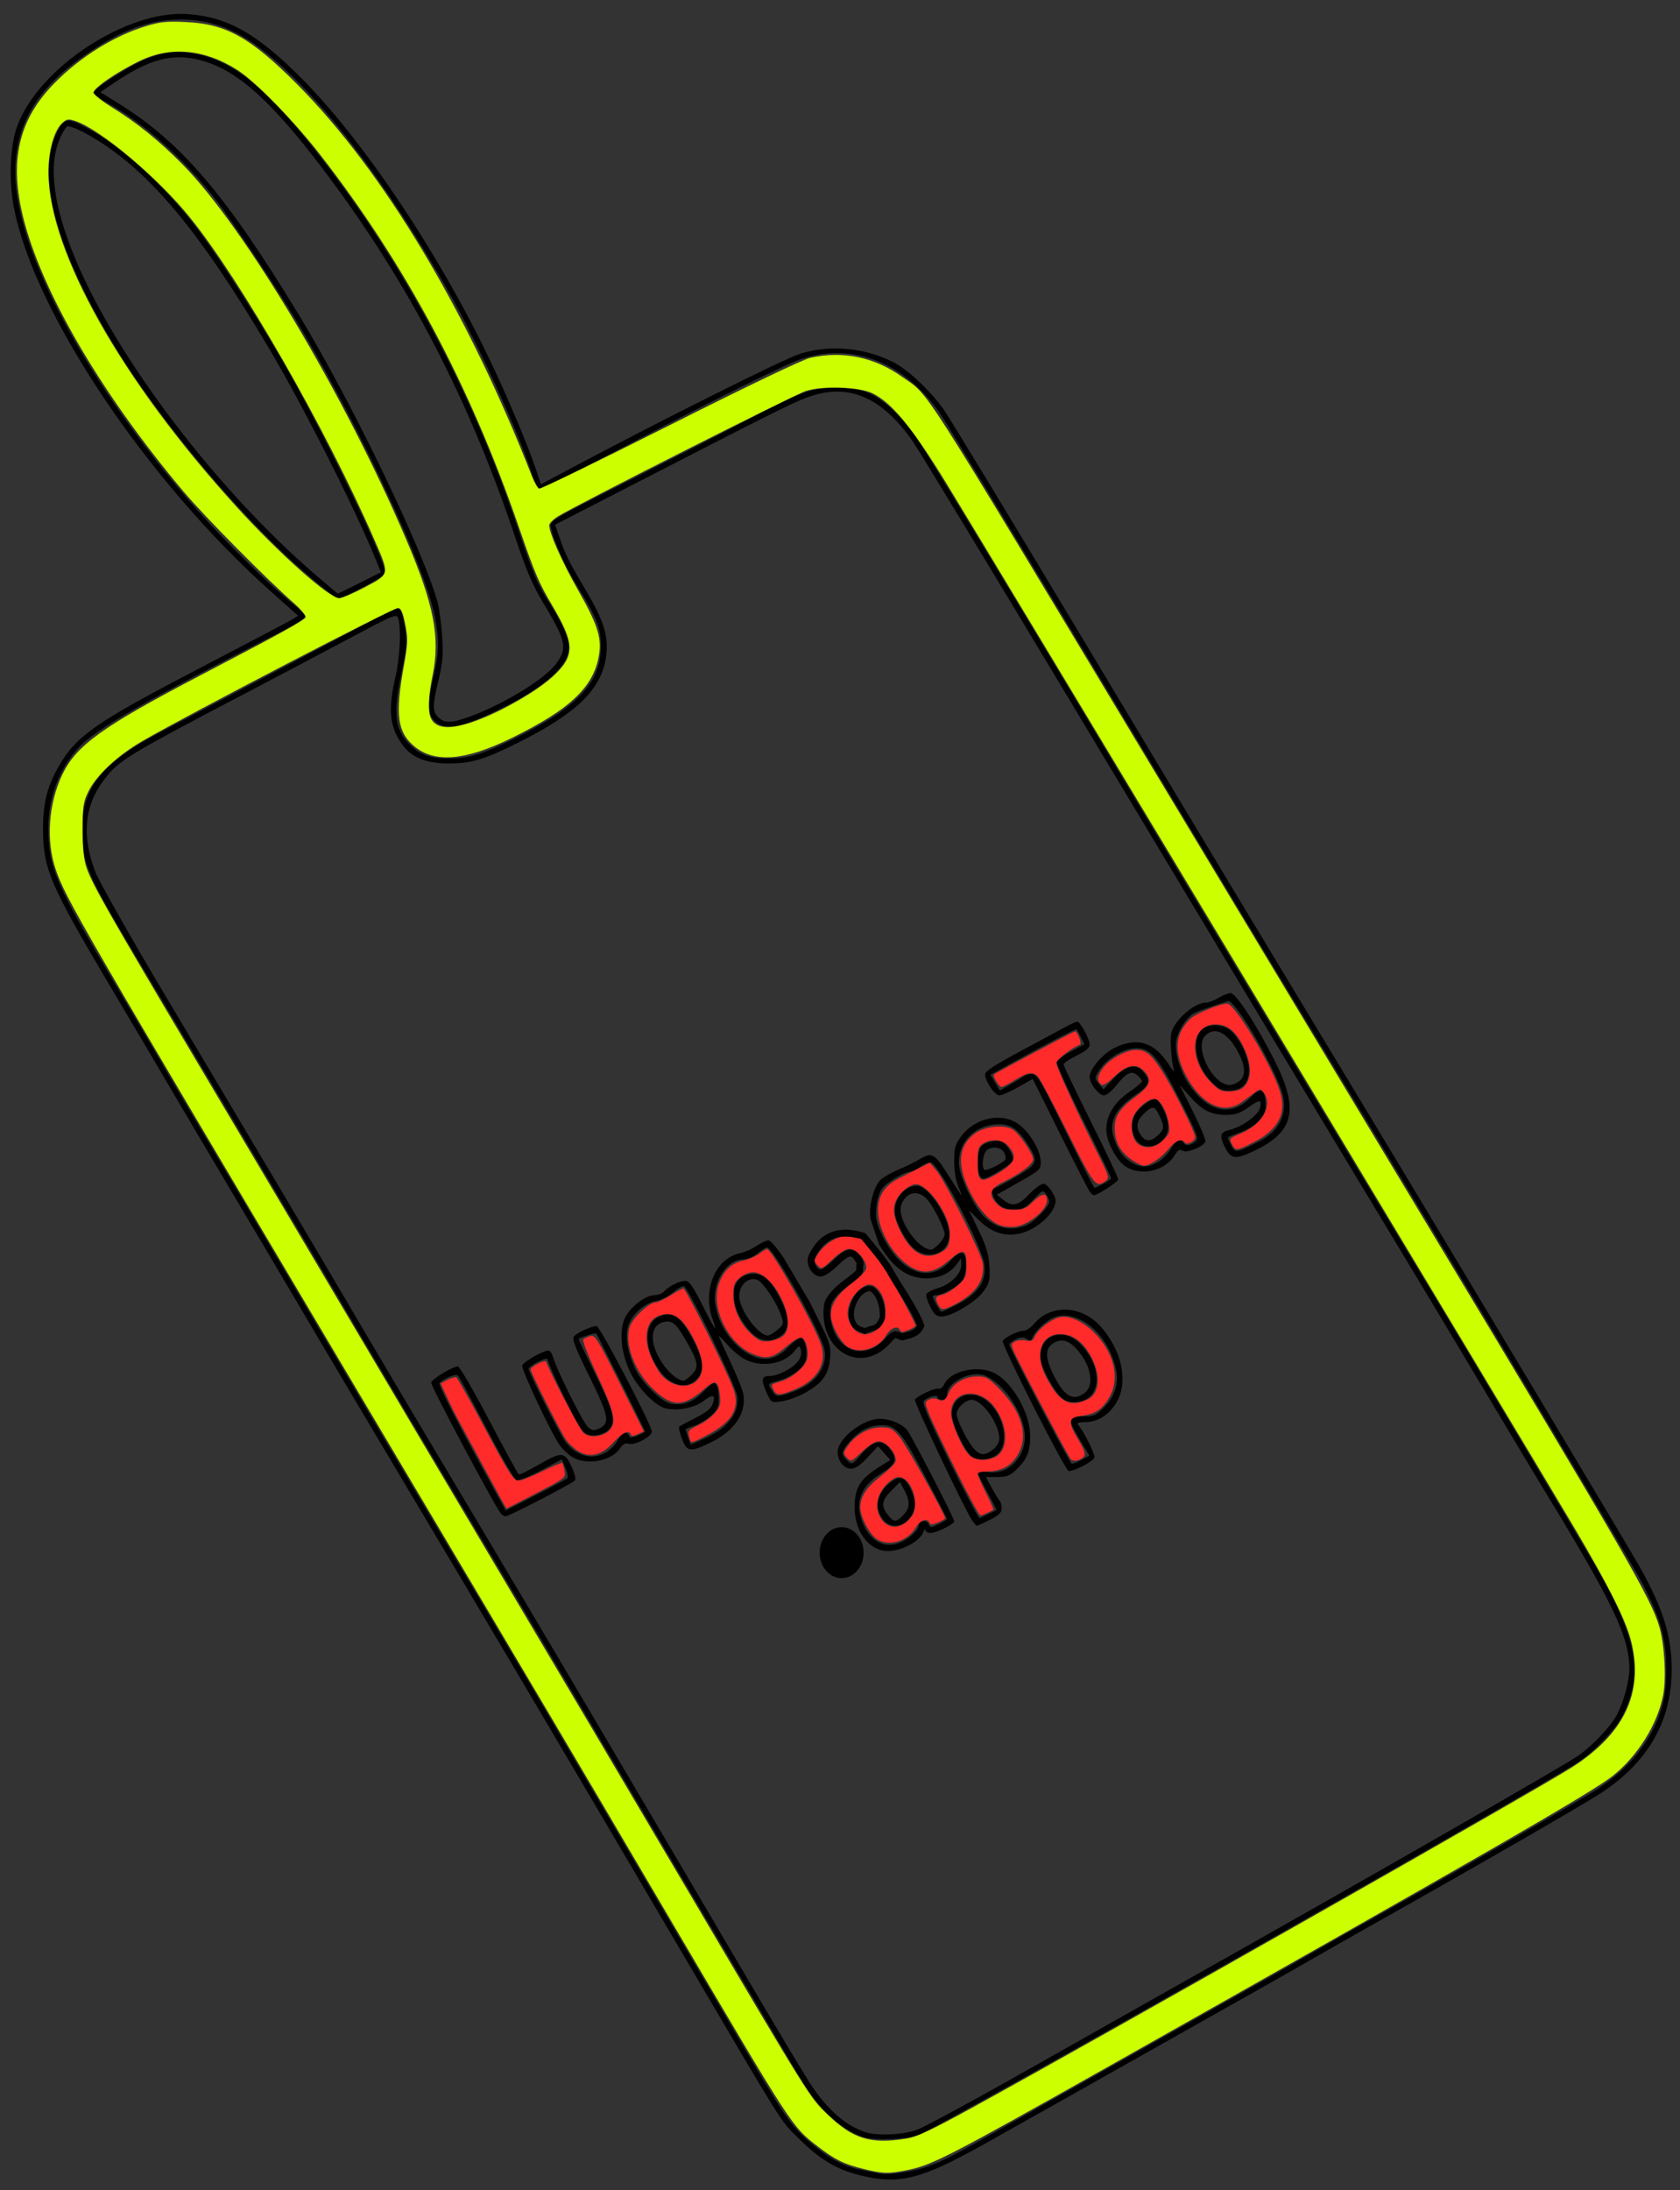 <?xml version="1.0" encoding="UTF-8" standalone="no"?>
<!-- Created with Inkscape (http://www.inkscape.org/) -->

<svg
   width="211mm"
   height="275mm"
   viewBox="0 0 211 275"
   version="1.1"
   id="svg1"
   sodipodi:docname="luggagetagapp.svg"
   inkscape:version="1.4.2 (f4327f4, 2025-05-13)"
   xmlns:inkscape="http://www.inkscape.org/namespaces/inkscape"
   xmlns:sodipodi="http://sodipodi.sourceforge.net/DTD/sodipodi-0.dtd"
   xmlns="http://www.w3.org/2000/svg"
   xmlns:svg="http://www.w3.org/2000/svg">
  <rect x="0" y="0" width="211" height="275" fill="#333333" stroke="none"/>
  <sodipodi:namedview
     id="namedview1"
     pagecolor="#ffffff"
     bordercolor="#000000"
     borderopacity="0.25"
     inkscape:showpageshadow="2"
     inkscape:pageopacity="0.0"
     inkscape:pagecheckerboard="0"
     inkscape:deskcolor="#d1d1d1"
     inkscape:document-units="mm"
     inkscape:zoom="1.0267829"
     inkscape:cx="179.68744"
     inkscape:cy="761.11511"
     inkscape:window-width="1920"
     inkscape:window-height="1017"
     inkscape:window-x="-8"
     inkscape:window-y="-8"
     inkscape:window-maximized="1"
     inkscape:current-layer="layer1" />
  <defs
     id="defs1" />
  <g
     inkscape:label="Layer 1"
     inkscape:groupmode="layer"
     id="layer1">
    <path
       style="fill:#000000;stroke-width:0.299"
       d="m 108.045,273.135 c -2.956,-0.728 -4.997,-1.939 -7.621,-4.517 -2.464,-2.422 -1.648,-1.13 -14.329,-22.693 -18.393,-31.277 -21.212,-36.039 -41.799,-70.618 -1.76,-2.956 -4.982,-8.398 -7.159,-12.093 -2.178,-3.695 -5.202,-8.801 -6.72,-11.347 -2.589,-4.34 -10.058,-16.98 -11.204,-18.961 -0.285,-0.493 -2.697,-4.567 -5.36,-9.053 C 6.167,110.903 5.378,109.029 5.405,103.792 5.422,100.721 5.988,98.592 7.454,96.09 9.649,92.344 12.044,90.686 25.035,83.919 30.948,80.84 36.159,78.096 36.615,77.822 L 37.446,77.324 34.077,74.318 C 18.381,60.31 4.2,39.107 1.722,25.941 1.091,22.589 1.265,18.349 2.134,15.92 4.779,8.525 15.994,1.163 23.687,1.772 c 4.998,0.395 8.687,2.511 14.338,8.221 7.679,7.761 16.968,21.633 23.314,34.819 2.324,4.829 5.053,11.302 6.08,14.421 l 0.518,1.574 2.736,-1.46 C 82.738,52.909 98.443,45.053 100.537,44.406 c 3.756,-1.16 8.033,-0.764 11.672,1.078 1.82,0.922 4.591,3.521 6.293,5.904 0.704,0.985 8.528,13.885 17.388,28.665 15.734,26.249 18.688,31.159 35.755,59.421 11.164,18.486 32.26,53.706 34.147,57.007 3.25,5.686 4.378,9.561 4.135,14.209 -0.311,5.946 -3.249,10.76 -8.796,14.413 -2.057,1.354 -15.24,8.963 -26.499,15.294 -3.449,1.939 -7.48,4.226 -8.958,5.082 -1.478,0.856 -5.375,3.069 -8.659,4.919 -11.266,6.343 -15.53,8.747 -17.767,10.016 -2.138,1.213 -5.836,3.293 -15.626,8.792 -7.89,4.431 -10.682,5.136 -15.577,3.929 z m 7.599,-0.83 c 1.829,-0.51 3.846,-1.485 8.217,-3.973 1.648,-0.938 4.742,-2.684 6.877,-3.88 2.135,-1.196 5.36,-3.016 7.166,-4.043 1.807,-1.027 8.122,-4.59 14.034,-7.916 5.912,-3.326 11.959,-6.75 13.437,-7.607 1.478,-0.857 5.509,-3.145 8.958,-5.085 11.132,-6.26 24.433,-13.934 26.435,-15.252 3.905,-2.571 6.639,-5.995 7.838,-9.814 0.51,-1.624 0.658,-2.816 0.65,-5.238 -0.012,-3.917 -0.694,-6.313 -3.104,-10.899 -1.53,-2.911 -24.24,-40.949 -38.24,-64.049 C 158.321,118.72 154.14,111.774 136.641,82.592 127.039,66.58 118.608,52.672 117.905,51.687 113.5,45.51 107.197,43.041 100.836,45.003 98.891,45.602 90.021,50.01 74.943,57.871 71.189,59.829 67.944,61.364 67.733,61.283 67.522,61.202 67.117,60.42 66.834,59.547 65.09,54.171 59.924,42.912 56.203,36.381 49.965,25.431 43.575,16.535 37.577,10.452 31.719,4.511 27.766,2.414 22.497,2.453 18.404,2.484 14.502,4.066 9.621,7.675 3.49,12.208 1.092,17.674 2.166,24.664 3.731,34.84 12.507,50.116 24.81,64.079 c 3.386,3.843 9.049,9.39 12.093,11.846 0.779,0.629 1.418,1.3 1.418,1.491 5.98e-4,0.191 -1.51,1.119 -3.358,2.062 -16.958,8.655 -22.896,12.059 -25.052,14.362 -2.424,2.59 -3.837,6.272 -3.837,9.999 0,5.073 0.815,6.995 8.329,19.635 2.595,4.366 5.296,8.946 6.002,10.178 0.706,1.232 2.049,3.516 2.985,5.076 2.237,3.728 10.271,17.268 15.148,25.53 5.157,8.735 13.949,23.543 20.743,34.936 5.628,9.437 9.184,15.45 16.514,27.919 2.269,3.859 5.632,9.57 7.474,12.69 1.842,3.12 5.675,9.637 8.517,14.482 6.779,11.553 7.461,12.563 9.885,14.65 2.405,2.07 4.25,3.067 6.524,3.526 0.903,0.182 1.911,0.388 2.239,0.458 0.896,0.189 3.377,-0.103 5.21,-0.614 z m -7.153,-3.966 c -2.313,-0.703 -4.983,-2.926 -6.896,-5.739 -0.632,-0.929 -2.111,-3.347 -3.287,-5.375 -1.176,-2.027 -5.124,-8.725 -8.773,-14.883 -3.649,-6.159 -10.035,-16.975 -14.193,-24.037 -4.158,-7.062 -10.81,-18.282 -14.782,-24.933 -7.137,-11.951 -13.391,-22.495 -18.506,-31.203 -1.447,-2.463 -4.67,-7.905 -7.161,-12.093 -2.492,-4.188 -6.116,-10.302 -8.055,-13.586 -1.939,-3.285 -5.775,-9.734 -8.525,-14.333 -7.153,-11.961 -7.73,-13.192 -7.979,-17.036 -0.375,-5.783 2.157,-9.184 9.821,-13.188 1.699,-0.888 4.433,-2.328 6.075,-3.201 1.642,-0.872 4.262,-2.257 5.823,-3.077 6.251,-3.286 14.578,-7.683 16.19,-8.551 1.113,-0.599 1.81,-0.817 1.999,-0.627 0.16,0.161 0.435,1.202 0.613,2.315 0.286,1.796 0.234,2.449 -0.46,5.82 -1.097,5.325 -0.784,7.268 1.493,9.268 1.198,1.052 2.548,1.414 5.028,1.346 2.165,-0.059 4.054,-0.677 7.834,-2.56 7.861,-3.917 10.748,-7.033 10.719,-11.566 -0.014,-2.258 -0.52,-3.551 -2.895,-7.398 -1.578,-2.557 -3.042,-5.792 -3.376,-7.459 -0.168,-0.839 -0.125,-0.865 9.785,-5.887 5.474,-2.774 12.075,-6.155 14.67,-7.513 7.145,-3.74 8.236,-4.141 11.259,-4.141 1.791,0 2.977,0.169 4.03,0.575 1.773,0.684 4.129,2.828 6.022,5.482 1.21,1.695 13.874,22.592 26.821,44.257 3.938,6.589 9.806,16.355 20.545,34.189 13.477,22.381 16.724,27.769 17.911,29.71 1.833,3.001 16.868,28.161 19.596,32.793 5.81,9.865 6.684,14.312 3.892,19.796 -0.796,1.564 -3.408,4.316 -5.333,5.62 -4.55,3.082 -80.906,46.234 -83.16,46.997 -1.529,0.517 -5.352,0.642 -6.742,0.219 z m 6.715,-0.939 c 0.913,-0.342 6.662,-3.445 12.776,-6.898 6.114,-3.452 17.566,-9.914 25.449,-14.36 20.983,-11.834 42.752,-24.319 44.67,-25.62 1.898,-1.287 4.237,-3.766 5.038,-5.338 0.835,-1.639 1.502,-4.162 1.502,-5.68 0,-3.877 -1.993,-8.099 -10.157,-21.513 -1.348,-2.214 -5.173,-8.594 -8.502,-14.178 -3.329,-5.584 -8.976,-14.99 -12.549,-20.902 -3.573,-5.912 -9.685,-16.057 -13.582,-22.544 C 155.954,123.88 144.533,104.867 134.471,88.116 124.409,71.365 115.511,56.692 114.698,55.511 c -3.68,-5.346 -7.68,-7.267 -12.347,-5.927 -2.108,0.605 -3.387,1.239 -26.61,13.198 l -6.028,3.104 0.543,1.56 c 0.801,2.298 1.158,3.014 3.345,6.715 2.19,3.704 2.802,5.613 2.558,7.977 -0.437,4.229 -3.569,7.365 -11.112,11.124 -4.223,2.104 -5.846,2.592 -8.659,2.6 -2.914,0.008 -4.751,-0.758 -5.946,-2.482 -1.524,-2.2 -1.716,-4.284 -0.773,-8.399 0.567,-2.472 0.735,-6.071 0.343,-7.356 -0.183,-0.6 -0.557,-0.444 -6.315,2.628 -3.367,1.796 -8.406,4.461 -11.197,5.922 -16.911,8.851 -17.599,9.27 -19.564,11.913 -2.352,3.164 -2.676,6.982 -0.966,11.378 0.479,1.232 4.473,8.286 8.875,15.676 11.38,19.104 17.613,29.609 22.855,38.519 5.446,9.257 9.013,15.264 17.461,29.412 3.482,5.83 9.221,15.505 12.754,21.499 3.533,5.994 8.366,14.191 10.739,18.214 2.373,4.024 6.844,11.615 9.935,16.871 3.091,5.255 6.287,10.59 7.102,11.855 2.141,3.322 4.582,5.465 7.097,6.23 1.531,0.466 4.711,0.296 6.417,-0.342 z m 4.633,-76.391 c 0,0.364 -2.236,1.467 -2.974,1.467 -0.335,0 -0.618,-0.168 -0.628,-0.373 -0.01,-0.205 -0.138,-0.077 -0.284,0.285 -0.572,1.42 -3.55,2.719 -5.221,2.276 -2.197,-0.582 -3.592,-3.084 -3.377,-6.059 0.147,-2.032 0.836,-3.003 3.177,-4.479 l 1.293,-0.816 -0.774,-0.866 -0.774,-0.866 -1.314,1.418 c -0.901,0.972 -1.552,1.418 -2.07,1.418 -0.888,0 -1.685,-0.988 -1.685,-2.089 0,-1.705 3.156,-4.182 5.329,-4.182 1.188,0 2.725,0.629 3.363,1.377 0.162,0.19 0.77,1.28 1.539,2.718 1.772,3.316 4.399,8.485 4.399,8.77 m -5.718,2.062 c 0.739,-0.535 1.239,-1.138 1.239,-1.493 0,-0.711 1.041,-0.829 1.302,-0.148 0.151,0.392 0.302,0.385 1.226,-0.055 0.58,-0.277 1.048,-0.579 1.04,-0.672 -0.008,-0.093 -1.251,-2.509 -2.762,-5.37 -3.007,-5.694 -3.668,-6.45 -5.573,-6.374 -1.5,0.06 -2.668,0.672 -3.848,2.016 -1.102,1.256 -1.157,1.657 -0.326,2.409 0.606,0.548 0.63,0.537 1.815,-0.85 1.439,-1.683 2.533,-1.875 3.522,-0.618 1.018,1.295 0.79,1.926 -1.131,3.125 -2.639,1.646 -3.359,3.781 -2.163,6.414 1.186,2.611 3.41,3.246 5.66,1.617 z m -3.218,-2.278 c -0.997,-1.267 -0.838,-2.935 0.396,-4.17 1.515,-1.515 2.335,-1.385 3.145,0.497 0.554,1.288 0.601,1.664 0.313,2.537 -0.648,1.963 -2.722,2.574 -3.854,1.136 z m 2.53,-0.543 c 0.866,-0.866 0.909,-1.725 0.157,-3.138 l -0.551,-1.034 -1.079,1.079 c -1.234,1.234 -1.338,1.923 -0.46,3.039 0.764,0.972 1.008,0.979 1.933,0.054 z m 8.666,0.657 v -2.3e-4 c -1.06,-1.618 -7.348,-14.892 -7.181,-15.162 0.303,-0.49 2.56,-1.537 2.972,-1.379 0.21,0.081 0.527,-0.173 0.706,-0.564 0.75,-1.646 4.13,-2.43 6.213,-1.441 2.289,1.086 4.578,5.062 4.583,7.962 0.003,1.949 -0.412,2.938 -1.78,4.238 -0.774,0.736 -1.192,0.894 -2.367,0.896 l -1.426,0.002 0.735,1.344 c 0.404,0.739 0.852,1.471 0.996,1.627 0.144,0.156 0.262,0.59 0.262,0.965 0,0.518 -0.357,0.863 -1.483,1.433 -0.816,0.413 -1.552,0.752 -1.635,0.752 -0.084,0 -0.351,-0.303 -0.593,-0.673 m 2.07,-0.824 c 0.493,-0.233 0.931,-0.441 0.973,-0.462 0.043,-0.021 -0.461,-1.018 -1.12,-2.216 -0.659,-1.198 -1.197,-2.309 -1.197,-2.469 0,-0.173 0.515,-0.215 1.269,-0.103 2.647,0.393 4.92,-2.073 4.591,-4.981 -0.341,-3.018 -3.218,-6.841 -5.466,-7.262 -1.732,-0.325 -4.276,1.127 -4.276,2.44 0,0.526 -0.164,0.725 -0.597,0.725 -0.328,0 -0.597,-0.143 -0.597,-0.319 0,-0.375 -1.166,-0.084 -1.705,0.425 -0.279,0.264 0.449,1.992 3.202,7.605 1.959,3.995 3.667,7.214 3.795,7.152 0.128,-0.061 0.635,-0.302 1.128,-0.535 z m -2.32,-7.386 c -0.98,-1.085 -2.308,-4.035 -2.308,-5.125 0,-2.367 2.523,-3.268 4.499,-1.606 2.028,1.707 2.73,5.128 1.338,6.52 -0.901,0.901 -2.802,1.015 -3.528,0.21 z m 2.877,-0.694 c 0.469,-0.369 0.787,-0.916 0.787,-1.353 0,-1.868 -2.152,-4.896 -3.481,-4.896 -0.763,0 -1.897,1.066 -1.887,1.773 0.01,0.69 1.11,2.995 1.965,4.116 0.865,1.135 1.518,1.224 2.617,0.36 z m -61.838,8.009 c -0.881,-1.13 -8.741,-15.895 -8.736,-16.409 0.004,-0.403 2.698,-2.029 3.36,-2.029 0.208,0 1.966,3.022 3.907,6.717 1.941,3.694 3.618,6.77 3.727,6.836 0.109,0.066 1.206,-0.464 2.438,-1.177 2.959,-1.713 3.307,-1.699 4.183,0.172 0.438,0.934 0.596,1.604 0.422,1.779 -0.422,0.422 -8.275,4.485 -8.669,4.485 -0.188,0 -0.473,-0.168 -0.633,-0.373 z m 8.362,-4.393 c 0.127,-0.113 0.026,-0.696 -0.225,-1.296 l -0.456,-1.092 -2.62,1.395 c -1.461,0.778 -2.823,1.317 -3.079,1.218 -0.253,-0.097 -1.718,-2.575 -3.255,-5.507 -3.361,-6.408 -3.874,-7.352 -4.154,-7.649 -0.226,-0.24 -1.986,0.521 -2.27,0.981 -0.156,0.253 2.237,4.929 6.423,12.55 l 1.895,3.449 3.756,-1.923 c 2.066,-1.057 3.86,-2.015 3.987,-2.127 z m 58.608,-8.895 c -2.229,-4.393 -3.993,-8.141 -3.922,-8.328 0.171,-0.446 1.9,-1.302 2.628,-1.302 0.314,0 0.896,-0.387 1.294,-0.86 2.131,-2.532 6.022,-2.358 8.423,0.376 2.434,2.772 3.343,6.393 2.234,8.9 -0.807,1.824 -2.377,2.995 -4.082,3.043 -1.141,0.032 -1.265,0.096 -0.929,0.485 0.625,0.723 1.953,3.387 1.953,3.917 0,0.442 -2.43,1.756 -3.247,1.756 -0.165,0 -2.123,-3.594 -4.352,-7.987 z m 6.008,6.557 0.947,-0.51 -1.159,-1.941 c -1.599,-2.677 -1.563,-2.986 0.346,-2.986 1.37,0 1.645,-0.117 2.659,-1.131 1.322,-1.322 1.854,-2.969 1.515,-4.692 -0.844,-4.29 -4.511,-7.545 -7.553,-6.705 -1.005,0.277 -2.663,1.779 -3.003,2.72 -0.113,0.311 -0.272,0.326 -0.706,0.065 -0.43,-0.258 -0.758,-0.237 -1.401,0.092 -0.462,0.236 -0.798,0.54 -0.746,0.675 0.586,1.54 7.635,14.934 7.857,14.929 0.164,-0.003 0.725,-0.237 1.245,-0.517 z m -2.842,-8.078 c -0.435,-0.467 -1.179,-1.662 -1.652,-2.655 -0.679,-1.424 -0.818,-2.034 -0.658,-2.885 0.417,-2.223 3.012,-2.811 4.792,-1.086 3.195,3.097 2.881,7.438 -0.541,7.466 -0.886,0.007 -1.331,-0.185 -1.941,-0.84 z m 3.224,-0.323 c 1.313,-1.009 0.714,-3.756 -1.246,-5.716 -0.976,-0.976 -1.862,-1.104 -2.853,-0.41 -0.92,0.644 -0.851,1.868 0.226,4.001 1.319,2.613 2.439,3.227 3.873,2.125 z m -64.366,8.069 c -0.511,-0.312 -1.225,-0.982 -1.586,-1.489 -1.075,-1.51 -4.867,-9.581 -4.703,-10.01 0.203,-0.53 2.907,-2.023 3.354,-1.852 0.194,0.075 0.432,0.451 0.529,0.836 0.346,1.377 3.729,8.167 4.348,8.726 0.523,0.472 0.758,0.512 1.368,0.234 1.465,-0.668 1.312,-1.536 -1.156,-6.539 -1.844,-3.737 -2.217,-4.719 -1.929,-5.066 0.394,-0.475 2.183,-1.292 2.829,-1.292 0.384,0 6.713,12.062 6.925,13.197 0.119,0.635 -2.114,1.842 -2.929,1.583 -0.393,-0.125 -0.71,0.044 -1.046,0.557 -1.062,1.621 -4.214,2.206 -6.004,1.114 z m 4.274,-0.614 c 0.526,-0.321 1.167,-0.992 1.426,-1.492 0.477,-0.922 1.202,-1.204 1.42,-0.551 0.091,0.273 0.343,0.265 1.07,-0.036 0.523,-0.217 0.951,-0.446 0.951,-0.51 0,-0.133 -5.989,-12.15 -6.135,-12.308 -0.112,-0.122 -2.226,0.548 -2.226,0.705 0,0.059 0.967,2.072 2.15,4.473 2.383,4.839 2.644,6.099 1.46,7.058 -0.38,0.307 -1.139,0.559 -1.687,0.559 -0.78,0 -1.15,-0.211 -1.704,-0.97 -0.753,-1.034 -4.101,-8.033 -4.101,-8.574 0,-0.182 -0.519,-0.057 -1.194,0.288 -0.657,0.335 -1.194,0.743 -1.194,0.906 0,0.418 3.828,8.022 4.557,9.052 1.346,1.902 3.456,2.469 5.208,1.401 z m 25.535,-18.858 c 0.066,0.09 0.674,1.369 1.39,2.817 1.162,2.348 1.289,2.806 1.17,4.233 -0.094,1.132 -0.366,1.906 -0.929,2.644 -0.91,1.193 -3.477,2.558 -5.261,2.797 -1.203,0.161 -1.217,0.152 -1.826,-1.224 -0.689,-1.557 -0.584,-1.977 0.492,-1.977 1.038,0 3.006,-1.063 3.574,-1.93 0.285,-0.435 0.397,-0.979 0.28,-1.35 -0.192,-0.604 -0.216,-0.599 -0.821,0.171 -1.278,1.625 -4.091,2.094 -6.177,1.03 -0.633,-0.323 -1.635,-1.153 -2.228,-1.845 -0.592,-0.692 -1.077,-1.184 -1.077,-1.094 0,0.091 0.657,1.559 1.459,3.264 0.802,1.704 1.535,3.52 1.628,4.035 0.424,2.346 -1.145,4.656 -4.13,6.081 -2.585,1.234 -2.945,1.187 -3.576,-0.465 h -4.65e-4 c -0.286,-0.749 -0.445,-1.437 -0.354,-1.528 0.091,-0.091 1.01,-0.587 2.04,-1.102 1.341,-0.669 1.956,-1.167 2.16,-1.751 0.416,-1.185 0.061,-1.296 -1.162,-0.364 -1.139,0.869 -3.308,1.278 -4.794,0.905 -1.323,-0.332 -3.567,-2.697 -4.489,-4.732 -1.085,-2.394 -1.309,-5.055 -0.559,-6.635 0.639,-1.346 2.598,-2.841 3.723,-2.841 0.448,0 0.989,-0.21 1.202,-0.468 0.526,-0.634 1.909,-1.324 2.653,-1.324 0.473,0 0.945,0.669 2.108,2.986 0.824,1.642 1.549,2.986 1.61,2.986 0.061,0 -0.068,-0.504 -0.288,-1.12 -1.324,-3.71 0.35,-7.71 3.49,-8.338 0.539,-0.108 1.443,-0.51 2.008,-0.893 0.565,-0.384 1.244,-0.696 1.508,-0.693 0.268,0.002 1.128,0.999 1.941,2.248 m 10.871,-4.983 c -0.267,-1.424 0.414,-4.113 1.32,-4.922 0.375,-0.335 1.397,-0.908 2.271,-1.273 0.874,-0.365 2.016,-0.924 2.538,-1.243 1.532,-0.934 1.886,-0.766 3.418,1.619 0.777,1.21 1.576,2.453 1.776,2.762 0.2,0.309 0.102,-0.042 -0.217,-0.781 -0.378,-0.873 -0.584,-2.033 -0.588,-3.314 -0.006,-1.704 0.11,-2.132 0.855,-3.159 1.731,-2.389 5.194,-3.104 7.292,-1.504 1.387,1.058 2.672,3.24 2.714,4.607 0.031,1.033 -0.036,1.097 -2.745,2.63 l -2.776,1.571 0.801,0.63 c 1.185,0.932 1.873,0.781 3.323,-0.733 0.739,-0.772 1.52,-1.322 1.799,-1.268 0.271,0.052 0.75,0.535 1.064,1.073 0.493,0.844 0.52,1.102 0.199,1.877 -0.55,1.328 -2.513,2.866 -4.165,3.262 -1.976,0.474 -3.663,-0.06 -5.273,-1.668 l -1.235,-1.234 1.229,2.562 c 0.965,2.011 1.252,2.981 1.336,4.512 0.097,1.772 0.027,2.06 -0.769,3.153 -0.967,1.328 -3.993,3.127 -5.259,3.127 -0.605,0 -0.909,-0.267 -1.397,-1.223 -0.343,-0.673 -0.562,-1.386 -0.485,-1.586 0.076,-0.199 0.713,-0.534 1.414,-0.744 1.642,-0.492 2.97,-1.802 2.958,-2.918 l -0.009,-0.844 -0.639,0.858 c -1.252,1.68 -4.063,2.178 -6.184,1.096 -1.101,-0.562 -2.045,-1.491 -3.027,-2.979 l -0.463,-0.702 m -19.427,22.837 c 1.282,-1.217 1.777,-2.371 1.618,-3.774 -0.148,-1.311 -6.128,-13.629 -6.71,-13.824 -0.18,-0.06 -0.777,0.282 -1.326,0.759 -0.549,0.478 -1.505,0.962 -2.125,1.075 -1.49,0.273 -3.109,1.733 -3.548,3.198 -0.414,1.382 -0.035,3.47 1.011,5.563 0.77,1.541 3.142,3.852 4.237,4.126 1.426,0.358 2.936,-0.153 4.115,-1.391 0.611,-0.642 1.236,-1.167 1.389,-1.167 0.402,0 0.641,0.777 0.641,2.084 0,0.922 -0.194,1.309 -1.019,2.034 -0.561,0.492 -1.501,1.054 -2.09,1.248 -0.589,0.194 -1.071,0.39 -1.071,0.435 0,0.045 0.145,0.498 0.323,1.007 l 0.323,0.926 1.693,-0.748 c 0.931,-0.412 2.074,-1.11 2.541,-1.553 z m -6.985,-5.809 c -0.55,-0.371 -1.376,-1.394 -1.836,-2.274 -1.285,-2.459 -1.041,-4.952 0.555,-5.679 1.74,-0.793 2.837,-0.038 4.427,3.049 1.268,2.46 1.356,3.805 0.317,4.844 -0.924,0.924 -2.149,0.945 -3.463,0.059 z m 2.895,-0.685 c 0.936,-0.936 0.825,-1.589 -0.73,-4.289 -1.268,-2.2 -1.742,-2.582 -2.859,-2.301 -1.713,0.43 -1.757,2.694 -0.101,5.162 0.846,1.26 1.969,2.172 2.691,2.185 0.131,0.002 0.58,-0.338 0.999,-0.757 z m 13.843,1.653 c 2.075,-1.061 3.175,-2.916 2.831,-4.77 -0.387,-2.085 -6.428,-12.841 -7.212,-12.842 -0.193,-2.7e-4 -0.75,0.335 -1.237,0.746 -0.519,0.437 -1.263,0.746 -1.792,0.746 -2.077,0 -3.897,2.903 -3.496,5.577 0.421,2.804 2.303,5.464 4.601,6.501 1.702,0.767 3.159,0.431 4.574,-1.056 0.611,-0.642 1.311,-1.167 1.557,-1.167 0.571,0 0.951,1.91 0.586,2.947 -0.324,0.922 -1.867,2.015 -3.442,2.44 -1.309,0.353 -1.312,0.358 -0.686,1.314 0.421,0.642 0.566,0.68 1.568,0.404 0.607,-0.167 1.574,-0.544 2.149,-0.838 z m -6.426,-6.998 c -3.045,-3.229 -2.84,-7.33 0.367,-7.33 1.277,0 2.279,0.979 3.451,3.372 1.065,2.174 1.074,3.548 0.029,4.369 -1.242,0.977 -2.683,0.822 -3.847,-0.412 z m 3.344,-0.284 c 0.805,-0.692 0.82,-0.757 0.435,-1.866 -0.574,-1.655 -2.303,-4.204 -3.003,-4.426 -1.375,-0.436 -2.598,1.144 -2.135,2.759 0.544,1.898 2.483,4.25 3.504,4.25 0.201,0 0.74,-0.323 1.199,-0.717 z M 119.946,163.937 c 2.834,-1.418 3.939,-2.95 3.694,-5.121 -0.248,-2.197 -5.57,-12.404 -6.692,-12.835 -0.24,-0.092 -0.824,0.12 -1.298,0.47 -0.474,0.351 -1.036,0.639 -1.247,0.64 -0.759,0.006 -3.031,1.356 -3.618,2.149 -0.358,0.484 -0.651,1.453 -0.731,2.413 -0.109,1.309 0.019,1.924 0.691,3.346 2.267,4.792 5.918,6.231 8.557,3.373 1.398,-1.515 2.032,-1.379 2.032,0.435 0,0.708 -0.21,1.587 -0.468,1.954 -0.502,0.716 -2.498,1.854 -3.253,1.854 -0.253,0 -0.46,0.074 -0.46,0.164 0,0.308 0.911,1.926 1.084,1.926 0.095,0 0.864,-0.346 1.709,-0.769 z m -5.136,-7.151 c -1.068,-0.899 -2.435,-3.515 -2.435,-4.66 0,-1.76 1.287,-3.245 2.811,-3.245 1.409,0 4.056,3.992 4.056,6.116 0,2.316 -2.573,3.354 -4.433,1.79 z m 3.103,-0.577 c 0.403,-0.403 0.733,-0.949 0.733,-1.213 0,-0.742 -1.413,-3.554 -2.227,-4.433 -1.16,-1.252 -2.646,-0.903 -3.233,0.758 -0.579,1.64 1.984,5.461 3.757,5.602 0.131,0.01 0.567,-0.311 0.97,-0.714 z m 10.974,-2.358 c 1.031,-0.431 2.897,-2.353 2.897,-2.984 0,-0.209 -0.184,-0.632 -0.409,-0.939 -0.386,-0.528 -0.473,-0.491 -1.596,0.689 -1.026,1.079 -1.358,1.248 -2.442,1.248 -0.933,0 -1.442,-0.187 -1.987,-0.733 -0.719,-0.719 -1.005,-1.954 -0.452,-1.954 0.155,0 1.364,-0.633 2.687,-1.406 2.758,-1.612 2.876,-1.916 1.551,-4.006 -1.365,-2.152 -2.292,-2.732 -4.125,-2.582 -2.691,0.221 -4.575,2.188 -4.575,4.778 0,1.476 1.488,4.85 2.851,6.466 1.452,1.721 3.587,2.264 5.599,1.423 z m -5.88,-6.339 c -0.282,-0.736 -0.213,-2.792 0.115,-3.405 0.327,-0.612 1.779,-1.04 2.619,-0.774 0.679,0.216 1.669,1.856 1.456,2.412 -0.172,0.447 -3.098,2.231 -3.667,2.236 -0.188,0.001 -0.423,-0.21 -0.523,-0.47 z m 3.246,-1.906 c 0.101,-0.163 0.038,-0.568 -0.14,-0.9 -0.43,-0.804 -1.956,-0.82 -2.382,-0.026 -0.342,0.639 -0.413,1.906 -0.123,2.197 0.213,0.213 2.367,-0.822 2.644,-1.271 z m 10.664,4.09 c -0.173,-0.208 -1.866,-3.495 -3.762,-7.303 l -3.448,-6.925 -1.827,1.033 c -1.005,0.568 -2.07,1.033 -2.366,1.033 -0.581,0 -1.792,-1.787 -1.792,-2.643 0,-0.361 1.25,-1.19 4.106,-2.721 2.258,-1.211 4.804,-2.582 5.657,-3.047 0.853,-0.465 1.668,-0.845 1.811,-0.845 0.369,0 1.564,2.209 1.564,2.89 0,0.393 -0.508,0.818 -1.642,1.374 -0.903,0.443 -1.642,0.939 -1.642,1.103 0,0.164 1.545,3.398 3.434,7.187 1.889,3.789 3.434,7.05 3.434,7.245 -2.6e-4,0.297 -2.612,1.998 -3.068,1.998 -0.079,0 -0.285,-0.17 -0.458,-0.379 z m 2.63,-1.769 c 0,-0.135 -1.553,-3.349 -3.45,-7.141 -1.898,-3.792 -3.408,-7.117 -3.357,-7.388 0.051,-0.271 0.852,-0.896 1.78,-1.39 l 1.687,-0.897 -0.459,-0.894 c -0.253,-0.492 -0.491,-0.933 -0.53,-0.98 -0.083,-0.1 -3.851,1.854 -7.947,4.12 l -2.872,1.589 0.585,0.992 0.585,0.992 1.391,-0.792 c 0.765,-0.436 1.519,-0.904 1.675,-1.042 0.156,-0.137 0.595,-0.249 0.975,-0.249 0.603,0 1.074,0.778 3.659,6.047 1.632,3.326 3.245,6.547 3.583,7.159 l 0.615,1.113 1.04,-0.496 c 0.572,-0.273 1.04,-0.607 1.04,-0.742 z m 1.877,-1.426 c -1.179,-0.719 -2.474,-3.17 -2.474,-4.683 0,-1.769 0.988,-3.399 2.834,-4.676 0.905,-0.626 1.645,-1.243 1.645,-1.372 0,-0.129 -0.258,-0.468 -0.572,-0.752 -0.729,-0.66 -1.402,-0.333 -2.708,1.316 -0.522,0.66 -1.198,1.199 -1.502,1.199 -0.647,0 -1.787,-1.477 -1.787,-2.315 0,-1.012 1.663,-2.944 3.156,-3.667 2.815,-1.363 4.937,-0.714 6.746,2.061 0.496,0.76 0.809,1.114 0.697,0.785 -0.334,-0.977 -0.54,-3.919 -0.333,-4.745 0.401,-1.598 2.9,-3.765 4.342,-3.765 0.333,0 1.045,-0.268 1.582,-0.596 0.538,-0.328 1.216,-0.597 1.507,-0.597 0.664,-0.001 3.19,3.862 5.482,8.384 3.17,6.254 2.525,9.072 -2.625,11.47 -2.278,1.06 -2.802,0.99 -3.55,-0.475 -0.745,-1.459 -0.622,-1.939 0.56,-2.199 1.442,-0.317 3.597,-1.843 3.812,-2.701 0.289,-1.151 0.027,-1.175 -1.455,-0.13 -1.07,0.754 -1.644,0.947 -2.818,0.947 -1.866,0 -2.975,-0.576 -4.565,-2.373 l -1.264,-1.428 1.697,3.393 c 0.933,1.866 1.633,3.558 1.556,3.76 -0.245,0.64 -2.335,1.473 -2.861,1.141 -0.364,-0.23 -0.584,-0.105 -0.989,0.561 -1.189,1.955 -4.143,2.659 -6.114,1.457 z m 4.032,-0.611 c 0.54,-0.329 1.259,-1.068 1.597,-1.641 0.608,-1.03 1.242,-1.325 1.601,-0.744 0.253,0.409 0.791,0.359 1.44,-0.133 0.514,-0.389 0.407,-0.686 -1.871,-5.189 -2.902,-5.738 -3.84,-6.773 -5.922,-6.538 -1.536,0.173 -3.418,1.4 -4.278,2.789 -0.569,0.919 -0.569,0.941 -0.003,1.64 l 0.573,0.708 1.318,-1.416 c 1.449,-1.555 2.723,-1.873 3.584,-0.893 1.119,1.274 0.967,1.749 -0.981,3.072 -2.362,1.604 -3.237,3.291 -2.676,5.162 0.483,1.612 1.139,2.561 2.233,3.228 1.171,0.714 2.16,0.701 3.384,-0.045 z m -1.933,-2.091 c -1.524,-0.608 -1.8,-3.288 -0.467,-4.531 1.225,-1.143 2.04,-1.502 2.395,-1.057 0.693,0.869 1.263,2.352 1.263,3.286 0,1.61 -1.753,2.874 -3.19,2.301 z m 1.902,-1.242 c 0.824,-0.775 0.848,-1.091 0.188,-2.476 -0.604,-1.266 -0.852,-1.299 -1.944,-0.253 -0.942,0.903 -1.057,1.737 -0.373,2.714 0.587,0.838 1.248,0.842 2.129,0.014 z m 12.587,0.823 c 2.452,-1.243 3.543,-3.105 3.192,-5.449 -0.409,-2.73 -6.036,-12.548 -7.008,-12.229 -0.256,0.084 -1.137,0.374 -1.958,0.644 -0.821,0.27 -1.816,0.647 -2.21,0.837 -0.94,0.454 -2.1,2.233 -2.314,3.549 -0.243,1.5 0.594,4.069 1.907,5.846 2.35,3.182 5.205,3.611 7.521,1.132 1.215,-1.3 1.814,-0.901 1.814,1.207 0,1.275 -1.273,2.556 -3.278,3.298 -0.743,0.275 -1.394,0.53 -1.447,0.568 -0.053,0.038 0.116,0.48 0.376,0.984 0.531,1.027 0.637,1.015 3.405,-0.387 z m -5.959,-7.639 c -1.904,-2.001 -2.457,-5.245 -1.104,-6.469 0.887,-0.803 2.718,-0.701 3.69,0.206 1.197,1.117 2.227,3.363 2.227,4.858 0,1.688 -0.887,2.6 -2.529,2.6 -0.95,0 -1.342,-0.206 -2.283,-1.195 z m 3.842,-0.222 c 0.542,-0.709 0.46,-1.719 -0.257,-3.148 -1.317,-2.628 -2.931,-3.553 -4.199,-2.405 -1.673,1.514 1.112,6.757 3.308,6.228 0.426,-0.102 0.942,-0.406 1.147,-0.675 z M 54.583,90.518 c -0.908,-0.908 -0.936,-2.047 -0.136,-5.538 0.699,-3.047 0.734,-4.605 0.174,-7.536 C 53.466,71.408 45.584,54.443 37.799,41.236 35.015,36.514 29.344,27.965 27.025,24.993 23.054,19.905 18.017,15.413 13.503,12.934 c -0.962,-0.528 -1.75,-1.111 -1.752,-1.296 -0.005,-0.478 4.413,-3.316 6.474,-4.159 2.402,-0.982 3.938,-1.159 6.288,-0.724 4.655,0.863 8.695,4.09 14.898,11.9 10.978,13.822 19.879,30.42 25.722,47.961 1.79,5.373 2.38,6.765 3.83,9.026 1.513,2.36 2.499,4.545 2.502,5.546 0.008,2.269 -2.782,4.874 -8.064,7.528 -5.288,2.657 -7.509,3.111 -8.817,1.802 z m 4.073,-0.42 c 4.178,-1.439 9.63,-4.712 11.128,-6.681 1.543,-2.028 1.366,-2.877 -1.645,-7.871 -1.213,-2.012 -2.087,-4.062 -3.374,-7.913 C 58.954,50.246 51.381,35.641 41.013,21.827 33.748,12.147 29.258,8.271 24.251,7.355 21.19,6.795 18.387,7.656 14.34,10.398 l -1.737,1.177 2.111,1.301 c 7.984,4.922 13.608,11.496 22.85,26.706 6.571,10.814 15.594,29.501 17.379,35.992 0.226,0.821 0.491,2.769 0.59,4.33 0.145,2.305 0.06,3.331 -0.453,5.473 -0.783,3.267 -0.788,3.926 -0.035,4.679 0.742,0.742 1.549,0.751 3.611,0.041 z M 38.472,72.038 C 30.54,65.225 20.51,53.354 14.649,43.842 7.199,31.752 4.502,22.075 7.101,16.763 c 0.983,-2.008 1.324,-2.058 4.005,-0.584 4.505,2.476 9.959,7.535 13.987,12.973 2.573,3.474 6.696,9.874 10.073,15.638 5.081,8.672 13.586,26.2 13.201,27.205 -0.171,0.446 -5.275,3.137 -5.931,3.126 -0.209,-0.003 -1.992,-1.391 -3.962,-3.083 z m 6.706,1.155 2.663,-1.337 -0.713,-1.754 C 44.614,63.912 38.075,50.978 33.894,43.924 24.705,28.417 18.303,20.896 10.766,16.753 9.673,16.152 8.625,15.755 8.438,15.871 8.25,15.987 7.847,16.646 7.542,17.336 6.041,20.729 6.669,25.76 9.422,32.407 14.625,44.968 27.235,61.543 39.769,72.298 c 1.422,1.22 2.621,2.221 2.666,2.225 0.044,0.004 1.279,-0.595 2.744,-1.33 z"
       id="path19794"
       sodipodi:nodetypes="sssssssssssscsscsssscssssssssssssssssssssssssssssssssssssssssccsssssssssssssssssssssssssssssssssscssssssssssssssssssssssssssscsscsssscsssssssssssssssscsccssscccsssssscsssscssssssssssssscscscssccccsssscsccssssscccsscssssssssccsssssssscsssssscssssssccscsssscssssscsscssssccsssssccsscccsssscssssssscsssssssssscsssssssssssssssssscscssssssssssssscccsssssssssssccscccssssscccscscsscsssscsccssssccssscsscsssssssssssscsscssssccsssscsssssssssssssssscsscscsssssssssscssssscssssssssssssscsssssssssssssssssscsccssccsscssssssssssssssscscscsccccsssscsssssssssssssssscsssssssscssssssssssssscsssssssssssscsssccsscsssssssscsssssssssssssssssscssssscssssscssscssssssssssssssscsscsssscssss" />
    <path
       style="fill:#ccff00;stroke-width:0.291"
       d="M 108.383,272.317 C 105.963,271.714 104.851,271.164 102.712,269.511 99.45,266.99 99.66,267.313 84.535,241.606 70.33,217.461 70.815,218.281 45.214,175.156 9.939,115.733 8.255,112.827 7,109.181 5.767,105.6 6.077,100.964 7.794,97.319 9.541,93.608 12.8,91.261 25.212,84.774 35.548,79.372 38.25,77.878 38.379,77.494 38.445,77.294 37.8,76.517 36.945,75.765 33.419,72.668 25.698,64.864 23.068,61.74 12.274,48.918 4.594,35.523 2.643,26.116 1.284,19.563 2.584,14.748 6.891,10.387 10.141,7.096 14.325,4.499 18.34,3.279 c 1.798,-0.546 2.588,-0.624 5.082,-0.503 5.021,0.244 8.063,1.949 13.858,7.767 10.879,10.923 21.444,28.548 29.54,49.282 0.307,0.786 0.708,1.48 0.89,1.54 0.183,0.061 7.576,-3.537 16.431,-7.995 9.932,-5.001 16.692,-8.237 17.648,-8.447 4.091,-0.901 8.047,-0.08 11.505,2.387 3.586,2.559 1.28,-1.042 31.497,49.181 10.874,18.074 26.307,43.723 34.295,56.998 25.189,41.863 28.253,47.166 29.315,50.746 0.647,2.18 0.888,6.438 0.487,8.579 -0.685,3.648 -3.215,7.699 -6.365,10.191 -2.604,2.06 -17.156,10.441 -63.561,36.609 -19.357,10.916 -21.827,12.193 -24.764,12.813 -2.543,0.536 -3.276,0.522 -5.816,-0.111 z m 5.469,-3.801 c 1.318,-0.216 3.106,-1.054 8.143,-3.817 17.282,-9.481 71.413,-40.194 75.53,-42.855 6.456,-4.172 8.873,-9.267 7.389,-15.571 -0.638,-2.712 -2.746,-6.939 -7.299,-14.637 -5.753,-9.726 -73.858,-122.971 -78.731,-130.913 -4.361,-7.107 -6.886,-10.178 -9.338,-11.356 -1.662,-0.798 -6.257,-0.947 -8.35,-0.27 -1.475,0.477 -28.881,14.342 -31.127,15.748 -0.6,0.375 -1.091,0.874 -1.091,1.109 0,0.985 1.618,4.616 3.628,8.146 2.352,4.129 2.941,5.872 2.664,7.891 -0.57,4.161 -3.541,7.03 -11.101,10.72 -5.724,2.794 -9.565,3.117 -12.11,1.02 -2.137,-1.762 -2.442,-3.959 -1.375,-9.907 0.551,-3.07 0.572,-3.58 0.218,-5.391 -0.288,-1.477 -0.523,-2.026 -0.896,-2.097 -0.483,-0.092 -26.518,13.455 -32.143,16.725 -3.141,1.826 -5.763,4.281 -6.77,6.34 -0.629,1.286 -0.712,1.841 -0.712,4.798 -2.9e-4,2.446 0.137,3.738 0.512,4.811 0.731,2.093 2.689,5.527 14.12,24.772 5.584,9.4 13.945,23.504 18.58,31.341 4.635,7.837 13.403,22.625 19.483,32.861 6.08,10.236 16.65,28.099 23.488,39.695 15.212,25.796 15.125,25.658 17.377,27.82 3.206,3.079 5.419,3.753 9.91,3.017 z M 60.488,90.223 c 3.177,-1.272 7.062,-3.564 8.924,-5.266 2.813,-2.571 2.812,-4.085 -0.006,-8.849 C 67.653,73.143 67.213,72.111 65.137,66.103 58.979,48.278 50.962,33.261 40.217,19.428 36.972,15.249 32.143,10.296 29.902,8.846 25.822,6.206 21.54,5.763 17.688,7.582 c -2.874,1.357 -6.047,3.53 -5.941,4.069 0.048,0.245 1.135,1.094 2.414,1.887 3.087,1.912 5.88,4.176 8.777,7.115 7.787,7.898 20.246,28.765 28.005,46.905 3.567,8.338 4.376,12.468 3.385,17.263 -0.545,2.638 -0.605,4.629 -0.162,5.455 0.735,1.374 2.803,1.357 6.322,-0.052 z M 45.859,73.712 c 3.129,-1.666 3.101,-1.507 1.085,-6.112 C 40.87,53.723 30.262,35.221 23.812,27.251 19.783,22.271 12.583,16.226 9.452,15.193 c -0.892,-0.294 -1.082,-0.261 -1.677,0.298 -1.017,0.955 -1.721,3.56 -1.694,6.263 0.101,9.906 9.176,25.993 23.619,41.87 5.332,5.861 11.671,11.5 12.914,11.487 0.345,-0.004 1.805,-0.633 3.245,-1.4 z"
       id="path3" />
    <path
       style="fill:#ff2a2a;stroke-width:0.291"
       d=""
       id="path5" />
    <path
       style="fill:#ff2a2a;stroke-width:0.291"
       d="m 60.694,184.098 c -1.567,-2.919 -3.069,-5.7 -3.336,-6.18 -0.267,-0.48 -0.83,-1.625 -1.251,-2.545 l -0.765,-1.673 0.865,-0.447 c 0.476,-0.246 0.98,-0.376 1.12,-0.29 0.14,0.087 1.53,2.546 3.087,5.465 3.535,6.623 4.081,7.488 4.73,7.488 0.286,0 1.611,-0.527 2.944,-1.172 1.333,-0.645 2.47,-1.126 2.526,-1.069 0.056,0.056 0.182,0.501 0.28,0.988 0.176,0.88 0.154,0.898 -3.518,2.814 -2.032,1.061 -3.726,1.929 -3.764,1.929 -0.038,0 -1.351,-2.388 -2.919,-5.307 z"
       id="path6" />
    <path
       style="fill:#ff2a2a;stroke-width:0.291"
       d="m 60.206,182.79 c -5.199,-9.695 -5.036,-9.255 -3.491,-9.443 0.587,-0.072 1.019,0.567 3.669,5.424 1.652,3.028 3.326,5.906 3.721,6.396 0.686,0.852 0.768,0.877 1.851,0.568 0.623,-0.178 1.889,-0.668 2.814,-1.09 1.495,-0.682 1.701,-0.714 1.864,-0.29 0.1,0.262 0.052,0.687 -0.108,0.945 -0.238,0.384 -6.289,3.78 -6.782,3.806 -0.08,0.004 -1.672,-2.839 -3.538,-6.317 z"
       id="path7" />
    <path
       style="fill:#ff2a2a;stroke-width:0.291"
       d="m 86.61,180.607 c -0.267,-0.997 -0.269,-0.995 1.119,-1.667 0.716,-0.347 1.646,-1.039 2.067,-1.539 0.644,-0.765 0.742,-1.111 0.621,-2.184 -0.22,-1.955 -0.555,-2.063 -2.119,-0.686 -2.545,2.24 -4.096,2.139 -6.583,-0.432 -2.306,-2.384 -3.433,-5.984 -2.462,-7.862 0.575,-1.112 2.378,-2.712 3.056,-2.712 0.283,0 1.134,-0.393 1.89,-0.872 0.757,-0.48 1.495,-0.872 1.641,-0.872 0.287,0 5.429,10.324 6.257,12.565 0.899,2.433 -0.073,4.163 -3.289,5.853 -2.018,1.061 -2.024,1.062 -2.198,0.411 z m 0.889,-7.246 c 1.021,-0.959 0.909,-2.695 -0.333,-5.161 -1.472,-2.923 -2.773,-3.74 -4.619,-2.899 -1.495,0.681 -1.775,3.019 -0.64,5.348 0.39,0.8 0.879,1.656 1.088,1.904 1.29,1.529 3.345,1.898 4.505,0.808 z"
       id="path9" />
    <path
       style="fill:#ff2a2a;stroke-width:0.291"
       d="m 72.581,182.179 c -0.498,-0.312 -1.169,-0.941 -1.491,-1.397 -0.708,-1.001 -4.438,-8.408 -4.438,-8.814 0,-0.392 1.842,-1.319 1.954,-0.984 0.446,1.339 4.207,8.511 4.686,8.936 0.805,0.714 2.589,0.47 3.347,-0.459 0.794,-0.972 0.462,-2.319 -1.729,-7.009 -1.044,-2.235 -1.792,-4.162 -1.661,-4.283 0.13,-0.12 0.527,-0.307 0.882,-0.414 0.594,-0.179 0.882,0.28 3.69,5.89 l 3.045,6.085 -0.774,0.353 c -0.541,0.246 -0.806,0.258 -0.879,0.038 -0.215,-0.645 -1.016,-0.274 -2.19,1.016 -1.474,1.62 -2.964,1.969 -4.442,1.041 z"
       id="path10" />
    <path
       style="fill:#ff2a2a;stroke-width:0.291"
       d="m 97.211,174.619 c -0.434,-0.81 -0.453,-0.784 0.853,-1.175 1.475,-0.442 3.103,-1.854 3.32,-2.88 0.223,-1.053 -0.204,-2.511 -0.766,-2.62 -0.249,-0.048 -1.065,0.442 -1.813,1.089 -1.703,1.474 -2.465,1.67 -4.084,1.052 -3.259,-1.245 -5.562,-5.948 -4.4,-8.989 0.624,-1.634 1.565,-2.497 3.098,-2.842 0.677,-0.152 1.558,-0.534 1.957,-0.848 0.399,-0.314 0.831,-0.571 0.96,-0.571 0.571,0 5.963,9.525 6.772,11.963 0.785,2.365 -0.416,4.466 -3.225,5.64 -1.891,0.79 -2.33,0.82 -2.672,0.181 z m 1.162,-6.899 c 1.85,-1.674 -1.15,-7.977 -3.797,-7.977 -0.475,0 -1.204,0.308 -1.662,0.702 -0.712,0.612 -0.814,0.904 -0.802,2.274 0.017,1.812 0.975,3.729 2.51,5.021 0.773,0.65 1.134,0.762 2.064,0.637 0.62,-0.083 1.379,-0.379 1.686,-0.657 z"
       id="path11" />
    <path
       style="fill:#ff2a2a;stroke-width:0.291"
       d="m 117.844,163.833 c -0.462,-0.862 -0.37,-1.096 0.499,-1.27 0.44,-0.088 1.297,-0.595 1.905,-1.127 0.972,-0.85 1.108,-1.129 1.127,-2.317 0.038,-2.344 -0.324,-2.482 -2.217,-0.843 -1.622,1.404 -2.908,1.708 -4.342,1.028 -2.341,-1.111 -4.535,-4.637 -4.54,-7.297 -0.004,-1.921 0.828,-3.166 2.76,-4.131 0.8,-0.4 1.971,-0.987 2.602,-1.305 l 1.148,-0.579 0.83,0.987 c 1.095,1.303 5.624,10.361 5.808,11.618 0.311,2.119 -0.864,3.846 -3.551,5.216 -1.418,0.724 -1.652,0.726 -2.029,0.021 z m 0.26,-6.552 c 0.958,-0.495 1.184,-0.963 1.184,-2.449 0,-2.23 -2.713,-6.14 -4.26,-6.14 -0.456,0 -1.123,0.381 -1.731,0.989 -1.333,1.333 -1.347,2.764 -0.053,5.193 1.373,2.576 2.987,3.376 4.86,2.408 z"
       id="path13" />
    <path
       style="fill:#ff2a2a;stroke-width:0.291"
       d="m 125.761,153.896 c -1.389,-0.406 -2.922,-2.106 -4.063,-4.509 -1.567,-3.3 -1.298,-5.606 0.831,-7.122 1.235,-0.879 3.666,-1.094 4.702,-0.416 0.865,0.567 2.527,3.027 2.527,3.741 0,0.566 -1.62,1.788 -3.729,2.812 -1.735,0.843 -1.955,1.613 -0.792,2.776 0.558,0.558 1.016,0.714 2.096,0.714 1.196,0 1.528,-0.142 2.459,-1.051 1.083,-1.058 1.711,-1.107 1.711,-0.134 0,1.174 -2.167,3.002 -3.926,3.312 -0.48,0.085 -1.297,0.03 -1.816,-0.122 z m -0.533,-6.515 c 2.335,-1.369 2.63,-2.171 1.316,-3.581 -0.703,-0.755 -2.178,-0.84 -3.12,-0.18 -0.551,0.386 -0.646,0.721 -0.646,2.278 0,2.536 0.322,2.731 2.45,1.483 z"
       id="path14" />
    <path
       style="fill:#ff2a2a;stroke-width:0.291"
       d="m 134.09,142.222 c -1.777,-3.559 -3.434,-6.699 -3.681,-6.979 -0.637,-0.72 -1.308,-0.636 -2.933,0.363 -0.78,0.48 -1.545,0.872 -1.7,0.872 -0.309,0 -1.135,-1.381 -0.938,-1.57 0.215,-0.208 10.003,-5.407 10.181,-5.408 0.317,-0.002 0.901,1.58 0.618,1.674 -0.912,0.304 -2.971,1.876 -2.971,2.269 0,0.497 2.54,6.064 5.146,11.279 1.486,2.975 1.546,3.177 1.051,3.553 -1.211,0.919 -1.427,0.645 -4.772,-6.053 z"
       id="path15" />
    <path
       style="fill:#ff2a2a;stroke-width:0.291"
       d="m 142.259,145.711 c -1.437,-0.978 -2.1,-2.05 -2.235,-3.613 -0.154,-1.787 0.467,-2.826 2.656,-4.443 1.79,-1.322 2.034,-2.074 1.024,-3.157 -0.97,-1.042 -2.127,-0.835 -3.731,0.665 -1.065,0.996 -1.471,1.221 -1.732,0.96 -0.517,-0.517 -0.415,-1.091 0.378,-2.131 0.819,-1.073 2.859,-2.166 4.045,-2.166 1.268,0 1.875,0.487 3.246,2.605 1.396,2.158 4.204,7.727 4.204,8.337 0,0.513 -1.069,1.078 -1.308,0.691 -0.358,-0.58 -1.18,-0.271 -1.994,0.749 -0.903,1.132 -2.386,2.155 -3.125,2.157 -0.256,6e-4 -0.899,-0.293 -1.427,-0.653 z m 3.841,-2.557 c 0.798,-0.798 0.866,-1.006 0.69,-2.107 -0.24,-1.504 -1.044,-2.935 -1.722,-3.065 -0.776,-0.149 -2.427,1.275 -2.805,2.419 -0.394,1.193 0.018,2.869 0.82,3.336 0.951,0.555 2.101,0.332 3.016,-0.583 z"
       id="path16" />
    <path
       style="fill:#ff2a2a;stroke-width:0.291"
       d="m 154.777,143.768 c -0.437,-0.816 -0.435,-0.818 1.155,-1.502 2.65,-1.14 3.946,-3.488 2.796,-5.061 -0.382,-0.523 -0.433,-0.525 -1.091,-0.046 -0.379,0.276 -1.134,0.825 -1.678,1.22 -2.334,1.695 -5.221,0.248 -7.13,-3.574 -1.448,-2.9 -1.203,-5.177 0.747,-6.941 0.712,-0.644 3.684,-1.855 4.547,-1.853 0.959,0.003 5.518,7.566 6.616,10.974 0.906,2.813 -0.166,4.863 -3.394,6.492 -1.995,1.007 -2.173,1.027 -2.568,0.29 z m 1.214,-7.104 c 1.287,-0.978 1.313,-2.995 0.07,-5.448 -0.912,-1.799 -1.944,-2.589 -3.383,-2.589 -3.114,0 -3.501,4.221 -0.66,7.187 1.015,1.059 1.365,1.245 2.334,1.237 0.627,-0.005 1.364,-0.179 1.638,-0.387 z"
       id="path17" />
    <path
       style="fill:#ff2a2a;stroke-width:0.291"
       d="m 110.269,193.346 c -0.822,-0.447 -1.87,-2.167 -2.162,-3.547 -0.282,-1.332 0.428,-2.749 2.034,-4.06 2.321,-1.895 2.505,-2.121 2.294,-2.819 -0.301,-0.993 -1.32,-1.948 -2.08,-1.948 -0.415,0 -1.244,0.519 -2.086,1.307 -1.362,1.274 -1.41,1.293 -1.901,0.752 -0.477,-0.527 -0.476,-0.597 0.018,-1.35 0.955,-1.458 2.659,-2.454 4.199,-2.454 1.253,0 1.482,0.11 2.356,1.132 0.799,0.934 5.766,9.792 5.766,10.282 0,0.081 -0.417,0.32 -0.926,0.531 -0.708,0.293 -0.953,0.301 -1.042,0.035 -0.225,-0.675 -1.18,-0.337 -1.743,0.617 -0.973,1.649 -3.184,2.361 -4.727,1.521 z m 3.807,-2.464 c 0.665,-0.665 0.85,-1.111 0.85,-2.05 0,-2.117 -1.378,-3.873 -2.545,-3.244 -1.629,0.878 -2.579,2.827 -2.095,4.295 0.639,1.936 2.391,2.398 3.789,0.999 z"
       id="path18"
       sodipodi:nodetypes="ssssssscsssssssssssss" />
    <path
       style="fill:#ff2a2a;stroke-width:0.291"
       d="m 106.57,169.179 c -0.822,-0.447 -1.87,-2.167 -2.162,-3.547 -0.282,-1.332 0.428,-2.749 2.034,-4.06 2.321,-1.895 2.505,-2.121 2.294,-2.819 -0.301,-0.993 -1.32,-1.948 -2.08,-1.948 -0.415,0 -1.244,0.519 -2.086,1.307 -1.362,1.274 -1.41,1.293 -1.901,0.752 -0.477,-0.527 -0.476,-0.597 0.018,-1.35 0.955,-1.458 2.659,-2.454 4.199,-2.454 1.253,0 1.482,0.11 2.356,1.132 0.799,0.934 5.766,9.792 5.766,10.282 0,0.081 -0.417,0.32 -0.926,0.531 -0.708,0.293 -0.953,0.301 -1.042,0.035 -0.225,-0.675 -1.18,-0.337 -1.743,0.617 -0.973,1.649 -3.184,2.361 -4.727,1.521 z m 3.807,-2.464 c 0.665,-0.665 0.85,-1.111 0.85,-2.05 0,-2.117 -1.378,-3.873 -2.545,-3.244 -1.629,0.878 -2.579,2.827 -2.095,4.295 0.639,1.936 2.391,2.398 3.789,0.999 z"
       id="path18-2"
       sodipodi:nodetypes="ssssssscsssssssssssss" />
    <path
       style="fill:#ff2a2a;stroke-width:0.291"
       d=""
       id="path19" />
    <path
       style="fill:#ff2a2a;stroke-width:0.291"
       d="m 134.458,183.196 c -0.32,-0.403 -4.739,-8.699 -6.408,-12.029 -1.172,-2.339 -1.185,-2.397 -0.6,-2.709 0.328,-0.176 0.959,-0.24 1.401,-0.143 0.659,0.145 0.862,0.049 1.126,-0.532 0.401,-0.881 1.985,-2.111 3.065,-2.38 1.965,-0.49 5.097,1.849 6.355,4.747 0.828,1.907 0.813,3.714 -0.043,5.237 -0.86,1.531 -1.807,2.176 -3.486,2.377 -1.714,0.205 -1.793,0.724 -0.456,2.969 0.772,1.296 0.968,1.861 0.742,2.134 -0.445,0.536 -1.387,0.72 -1.695,0.331 z m 2.174,-7.509 c 1.429,-0.699 1.644,-2.862 0.511,-5.135 -0.989,-1.985 -2.359,-3.036 -3.956,-3.036 -2.43,0 -3.284,2.445 -1.846,5.282 1.648,3.252 3.019,4.001 5.291,2.89 z"
       id="path20" />
    <path
       style="fill:#ff2a2a;stroke-width:0.291"
       d="m 120.08,184.68 c -1.531,-3.079 -3.053,-6.282 -3.381,-7.118 -0.593,-1.511 -0.593,-1.522 -0.022,-1.828 0.378,-0.202 0.755,-0.211 1.099,-0.027 0.641,0.343 0.98,0.128 1.438,-0.915 0.491,-1.118 1.998,-1.96 3.509,-1.961 1.129,-9e-4 1.406,0.152 2.763,1.526 2.789,2.824 3.678,5.725 2.472,8.07 -0.792,1.539 -2.125,2.325 -3.945,2.326 -0.68,2.4e-4 -1.236,0.135 -1.236,0.299 0,0.164 0.466,1.224 1.036,2.356 0.57,1.132 0.995,2.092 0.945,2.134 -0.272,0.227 -1.399,0.737 -1.628,0.737 -0.147,0 -1.52,-2.519 -3.051,-5.598 z m 4.833,-1.704 c 1.795,-0.818 1.779,-3.885 -0.033,-6.324 -1.907,-2.566 -5.442,-2.057 -5.428,0.781 0.006,1.202 1.296,4.216 2.23,5.21 0.681,0.725 2.058,0.867 3.231,0.332 z"
       id="path21" />
    <ellipse
       style="fill:#000000;stroke-width:0.299"
       id="path22"
       cx="105.705"
       cy="194.95"
       rx="2.763"
       ry="3.199" />
    <path
       style="fill:none;fill-opacity:1;stroke:#000000;stroke-width:0.865;stroke-dasharray:none;stroke-opacity:1"
       d="m 111.749,168.067 c -3.622,4.348 -8.505,1.021 -7.831,-4.166 0.485,-2.146 4.239,-3.702 4.055,-4.487 -0.017,-0.954 0.265,-0.688 -0.37,-1.569 -1.247,-1.732 -2.812,1.553 -4.502,2.004 -0.724,0.021 -1.436,-1.107 -1.181,-1.958 1.301,-2.896 3.553,-3.583 6.502,-2.69 1.208,1.482 2.411,2.836 3.302,4.318 1.308,2.31 3.177,4.86 3.915,6.925 -0.47,1.13 -1.585,1.172 -2.295,1.418 -0.606,-0.077 -0.759,-0.712 -1.594,0.204 z"
       id="path8"
       sodipodi:nodetypes="cccsccccccc" />
    <path
       style="fill:none;fill-opacity:1;stroke:#000000;stroke-width:0.665;stroke-dasharray:none;stroke-opacity:1"
       d="m 109.28,161.756 c -1.475,0.104 -2.419,2.084 -2.369,3.416 0.232,1.777 1.165,1.616 1.685,1.967 1.112,-0.583 1.61,-0.087 2.232,-1.693 0.085,-2.127 -0.839,-3.449 -1.549,-3.69 z"
       id="path12"
       sodipodi:nodetypes="ccccc" />
  </g>
  <g
     inkscape:groupmode="layer"
     id="layer2"
     inkscape:label="Layer 2" />
</svg>
